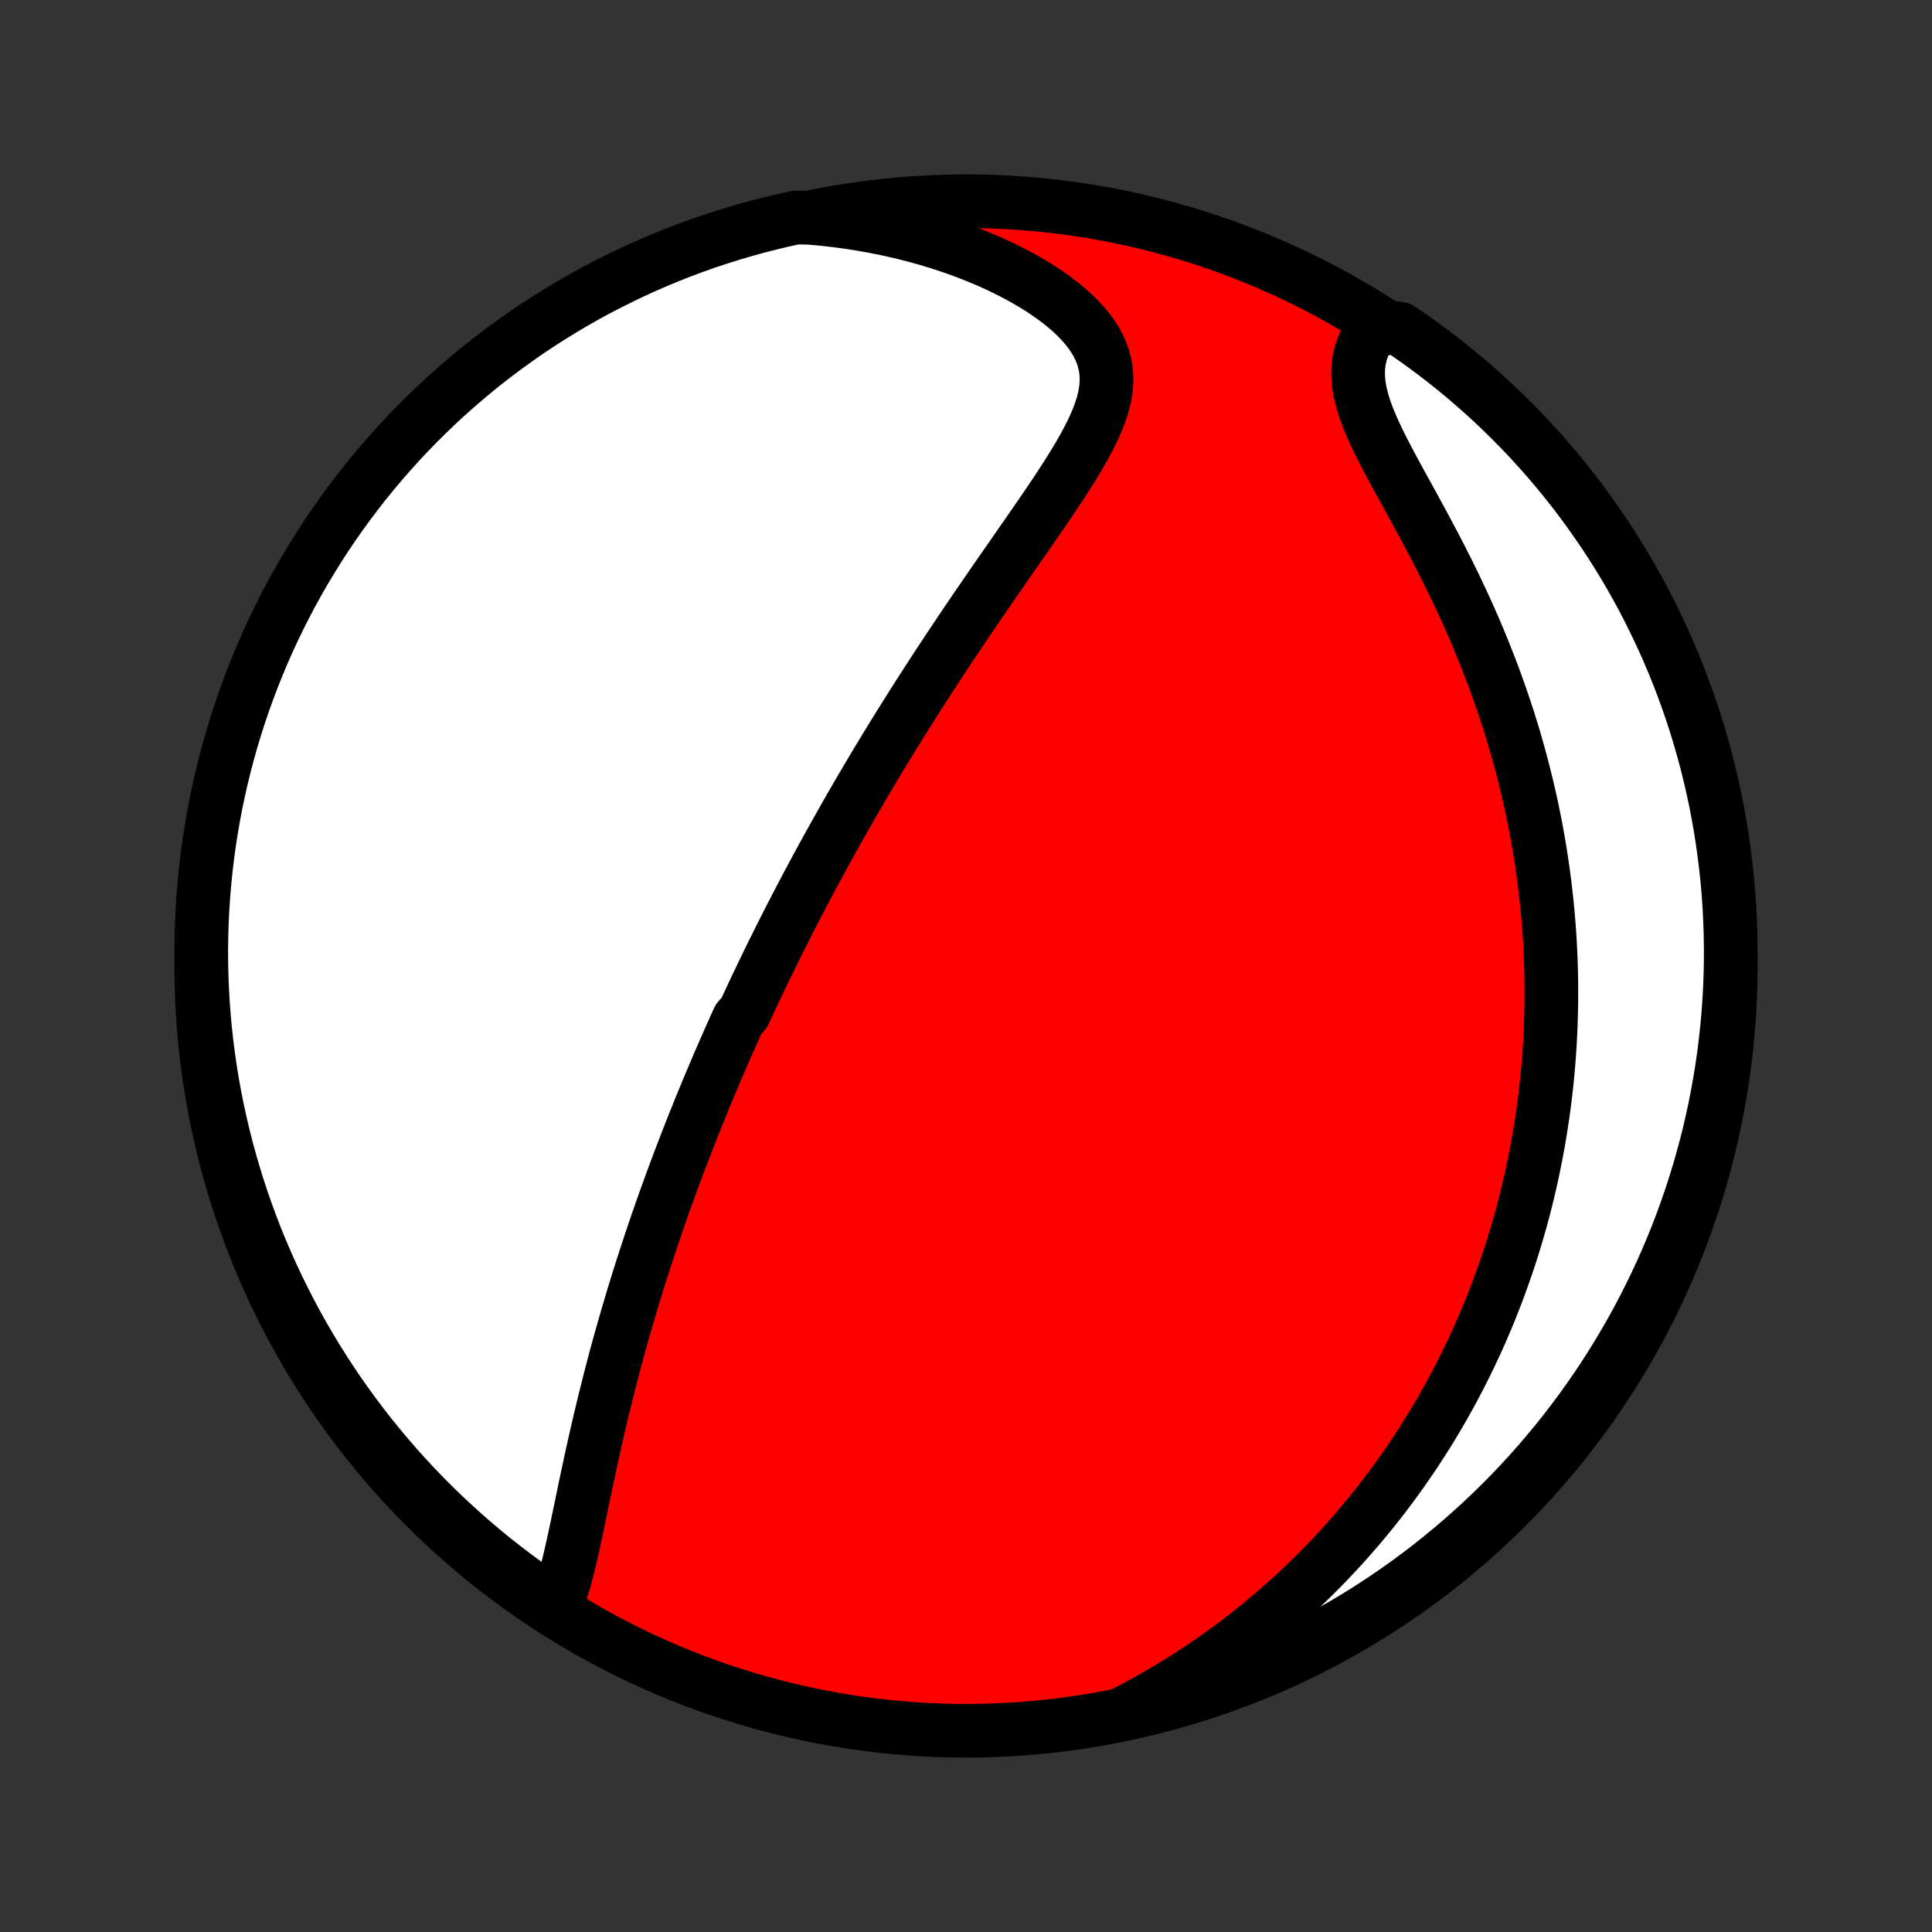 <?xml version="1.0" encoding="utf-8" standalone="no"?>
<!DOCTYPE svg PUBLIC "-//W3C//DTD SVG 1.1//EN"
  "http://www.w3.org/Graphics/SVG/1.1/DTD/svg11.dtd">
<!-- Created with matplotlib (http://matplotlib.org/) -->
<svg height="72pt" version="1.1" viewBox="0 0 72 72" width="72pt" xmlns="http://www.w3.org/2000/svg" xmlns:xlink="http://www.w3.org/1999/xlink">
 <rect x="0" y="0" width="72" height="72" fill="#333333" stroke="none"/>
 <defs>
  <style type="text/css">
*{stroke-linecap:butt;stroke-linejoin:round;}
  </style>
 </defs>
 <g id="figure_1">
  <g id="patch_1">
   <path d="
M0 72
L72 72
L72 0
L0 0
z
" style="fill:none;"/>
  </g>
  <g id="axes_1">
   <g id="PatchCollection_1">
    <defs>
     <path d="
M36 -7.5
C43.558 -7.5 50.808 -10.503 56.153 -15.848
C61.497 -21.192 64.5 -28.442 64.5 -36
C64.5 -43.558 61.497 -50.808 56.153 -56.153
C50.808 -61.497 43.558 -64.5 36 -64.5
C28.442 -64.5 21.192 -61.497 15.848 -56.153
C10.503 -50.808 7.5 -43.558 7.5 -36
C7.5 -28.442 10.503 -21.192 15.848 -15.848
C21.192 -10.503 28.442 -7.5 36 -7.5
z
" id="C0_0_a811fe30f3"/>
     <path d="
M20.646 -12.009
L20.756 -12.268
L20.856 -12.538
L20.949 -12.82
L21.035 -13.11
L21.115 -13.408
L21.192 -13.712
L21.265 -14.022
L21.337 -14.336
L21.406 -14.654
L21.475 -14.974
L21.543 -15.297
L21.61 -15.622
L21.678 -15.948
L21.746 -16.275
L21.814 -16.602
L21.883 -16.929
L21.953 -17.256
L22.023 -17.582
L22.095 -17.908
L22.167 -18.232
L22.24 -18.555
L22.314 -18.876
L22.39 -19.196
L22.466 -19.515
L22.543 -19.831
L22.621 -20.145
L22.7 -20.458
L22.779 -20.768
L22.86 -21.076
L22.941 -21.382
L23.023 -21.685
L23.106 -21.986
L23.19 -22.285
L23.274 -22.582
L23.359 -22.876
L23.445 -23.168
L23.531 -23.457
L23.618 -23.745
L23.705 -24.03
L23.793 -24.312
L23.881 -24.593
L23.97 -24.871
L24.059 -25.147
L24.149 -25.42
L24.239 -25.692
L24.329 -25.962
L24.42 -26.229
L24.511 -26.494
L24.603 -26.758
L24.695 -27.02
L24.787 -27.279
L24.88 -27.537
L24.973 -27.794
L25.066 -28.048
L25.16 -28.301
L25.254 -28.552
L25.348 -28.802
L25.443 -29.051
L25.538 -29.297
L25.633 -29.543
L25.729 -29.787
L25.825 -30.03
L25.921 -30.272
L26.018 -30.513
L26.115 -30.752
L26.213 -30.991
L26.311 -31.228
L26.409 -31.465
L26.508 -31.701
L26.607 -31.936
L26.707 -32.17
L26.807 -32.404
L26.908 -32.636
L27.009 -32.869
L27.111 -33.101
L27.214 -33.332
L27.317 -33.563
L27.42 -33.794
L27.524 -34.024
L27.735 -34.254
L27.841 -34.484
L27.948 -34.714
L28.055 -34.944
L28.164 -35.174
L28.273 -35.403
L28.383 -35.633
L28.494 -35.863
L28.606 -36.094
L28.718 -36.324
L28.832 -36.555
L28.947 -36.786
L29.062 -37.018
L29.179 -37.25
L29.296 -37.482
L29.415 -37.716
L29.535 -37.949
L29.656 -38.184
L29.779 -38.419
L29.902 -38.655
L30.027 -38.892
L30.153 -39.13
L30.281 -39.369
L30.41 -39.609
L30.54 -39.849
L30.672 -40.091
L30.805 -40.334
L30.94 -40.579
L31.077 -40.824
L31.215 -41.071
L31.355 -41.319
L31.497 -41.569
L31.64 -41.82
L31.785 -42.072
L31.932 -42.327
L32.081 -42.582
L32.232 -42.839
L32.385 -43.098
L32.54 -43.359
L32.697 -43.621
L32.857 -43.885
L33.018 -44.151
L33.182 -44.419
L33.347 -44.688
L33.516 -44.959
L33.686 -45.232
L33.859 -45.507
L34.034 -45.784
L34.211 -46.063
L34.391 -46.344
L34.573 -46.626
L34.758 -46.911
L34.944 -47.197
L35.134 -47.485
L35.326 -47.775
L35.52 -48.067
L35.716 -48.361
L35.915 -48.656
L36.115 -48.953
L36.318 -49.252
L36.523 -49.552
L36.73 -49.853
L36.939 -50.156
L37.149 -50.46
L37.361 -50.766
L37.574 -51.072
L37.788 -51.38
L38.002 -51.688
L38.217 -51.997
L38.432 -52.306
L38.646 -52.617
L38.859 -52.927
L39.071 -53.237
L39.28 -53.548
L39.486 -53.858
L39.688 -54.169
L39.885 -54.478
L40.076 -54.788
L40.259 -55.096
L40.433 -55.404
L40.596 -55.711
L40.746 -56.017
L40.881 -56.321
L40.998 -56.624
L41.096 -56.927
L41.17 -57.227
L41.218 -57.527
L41.238 -57.824
L41.227 -58.12
L41.183 -58.414
L41.105 -58.706
L40.991 -58.995
L40.842 -59.282
L40.659 -59.564
L40.441 -59.843
L40.192 -60.116
L39.914 -60.384
L39.608 -60.645
L39.276 -60.899
L38.923 -61.146
L38.549 -61.384
L38.157 -61.613
L37.749 -61.833
L37.326 -62.043
L36.892 -62.243
L36.446 -62.432
L35.991 -62.611
L35.528 -62.779
L35.058 -62.935
L34.582 -63.081
L34.101 -63.215
L33.616 -63.338
L33.127 -63.449
L32.637 -63.549
L32.144 -63.638
L31.651 -63.716
L31.156 -63.783
L30.662 -63.839
L30.154 -63.884
L29.668 -63.894
L29.184 -63.788
L28.702 -63.673
L28.222 -63.55
L27.745 -63.418
L27.27 -63.278
L26.798 -63.13
L26.328 -62.974
L25.862 -62.809
L25.399 -62.636
L24.939 -62.455
L24.482 -62.266
L24.029 -62.069
L23.579 -61.864
L23.133 -61.651
L22.692 -61.43
L22.254 -61.202
L21.82 -60.966
L21.391 -60.722
L20.966 -60.471
L20.546 -60.212
L20.13 -59.946
L19.719 -59.673
L19.314 -59.392
L18.913 -59.104
L18.517 -58.81
L18.127 -58.508
L17.743 -58.2
L17.363 -57.884
L16.99 -57.562
L16.622 -57.234
L16.261 -56.899
L15.905 -56.557
L15.555 -56.21
L15.212 -55.856
L14.875 -55.496
L14.544 -55.13
L14.22 -54.759
L13.902 -54.381
L13.592 -53.998
L13.288 -53.61
L12.991 -53.216
L12.701 -52.817
L12.418 -52.413
L12.142 -52.004
L11.874 -51.59
L11.613 -51.171
L11.359 -50.748
L11.113 -50.32
L10.874 -49.888
L10.643 -49.451
L10.42 -49.011
L10.204 -48.566
L9.997 -48.118
L9.797 -47.666
L9.606 -47.21
L9.422 -46.751
L9.247 -46.289
L9.079 -45.824
L8.92 -45.355
L8.769 -44.884
L8.626 -44.41
L8.492 -43.933
L8.366 -43.454
L8.249 -42.973
L8.14 -42.49
L8.039 -42.005
L7.947 -41.517
L7.864 -41.029
L7.789 -40.538
L7.722 -40.047
L7.665 -39.553
L7.616 -39.059
L7.575 -38.565
L7.543 -38.069
L7.52 -37.572
L7.506 -37.075
L7.5 -36.578
L7.503 -36.081
L7.515 -35.584
L7.535 -35.086
L7.564 -34.589
L7.602 -34.093
L7.648 -33.597
L7.703 -33.101
L7.766 -32.607
L7.838 -32.114
L7.919 -31.622
L8.008 -31.131
L8.106 -30.641
L8.212 -30.154
L8.327 -29.668
L8.45 -29.184
L8.582 -28.702
L8.722 -28.222
L8.87 -27.745
L9.027 -27.27
L9.191 -26.798
L9.364 -26.328
L9.545 -25.862
L9.734 -25.399
L9.931 -24.939
L10.136 -24.482
L10.349 -24.029
L10.57 -23.579
L10.798 -23.133
L11.034 -22.692
L11.278 -22.254
L11.529 -21.82
L11.788 -21.391
L12.054 -20.966
L12.327 -20.546
L12.608 -20.13
L12.896 -19.719
L13.19 -19.314
L13.492 -18.913
L13.8 -18.517
L14.116 -18.127
L14.438 -17.743
L14.766 -17.363
L15.101 -16.99
L15.443 -16.622
L15.79 -16.261
L16.144 -15.905
L16.504 -15.555
L16.87 -15.212
L17.241 -14.875
L17.619 -14.544
L18.002 -14.22
L18.39 -13.902
L18.784 -13.592
L19.183 -13.288
L19.587 -12.991
L19.996 -12.701
z
" id="C0_1_32c619b389"/>
     <path d="
M41.823 -8.122
L42.259 -8.349
L42.686 -8.58
L43.104 -8.816
L43.514 -9.056
L43.914 -9.299
L44.306 -9.546
L44.689 -9.797
L45.064 -10.05
L45.43 -10.306
L45.788 -10.565
L46.137 -10.825
L46.479 -11.088
L46.812 -11.353
L47.137 -11.62
L47.455 -11.887
L47.764 -12.157
L48.067 -12.427
L48.362 -12.699
L48.65 -12.971
L48.931 -13.245
L49.205 -13.519
L49.473 -13.793
L49.734 -14.068
L49.988 -14.344
L50.236 -14.62
L50.479 -14.896
L50.715 -15.172
L50.946 -15.449
L51.171 -15.726
L51.39 -16.003
L51.605 -16.28
L51.813 -16.557
L52.017 -16.834
L52.216 -17.111
L52.41 -17.388
L52.6 -17.665
L52.785 -17.942
L52.965 -18.219
L53.141 -18.496
L53.313 -18.773
L53.48 -19.05
L53.644 -19.327
L53.803 -19.604
L53.959 -19.881
L54.111 -20.159
L54.259 -20.436
L54.403 -20.714
L54.544 -20.991
L54.681 -21.269
L54.816 -21.547
L54.946 -21.826
L55.074 -22.105
L55.198 -22.384
L55.319 -22.663
L55.436 -22.944
L55.551 -23.224
L55.663 -23.505
L55.772 -23.787
L55.877 -24.069
L55.98 -24.352
L56.081 -24.636
L56.178 -24.92
L56.272 -25.205
L56.364 -25.491
L56.453 -25.779
L56.539 -26.067
L56.622 -26.356
L56.703 -26.646
L56.781 -26.938
L56.856 -27.23
L56.928 -27.524
L56.998 -27.82
L57.066 -28.116
L57.13 -28.415
L57.192 -28.715
L57.251 -29.016
L57.307 -29.319
L57.361 -29.624
L57.411 -29.93
L57.459 -30.239
L57.504 -30.549
L57.547 -30.861
L57.586 -31.176
L57.622 -31.492
L57.656 -31.811
L57.686 -32.132
L57.714 -32.455
L57.738 -32.781
L57.759 -33.109
L57.777 -33.44
L57.791 -33.773
L57.802 -34.109
L57.81 -34.447
L57.814 -34.788
L57.815 -35.132
L57.812 -35.479
L57.805 -35.829
L57.794 -36.182
L57.779 -36.538
L57.761 -36.896
L57.738 -37.258
L57.71 -37.623
L57.679 -37.991
L57.643 -38.363
L57.602 -38.737
L57.556 -39.115
L57.506 -39.496
L57.451 -39.88
L57.391 -40.268
L57.325 -40.658
L57.254 -41.052
L57.177 -41.449
L57.095 -41.85
L57.007 -42.253
L56.913 -42.659
L56.813 -43.068
L56.708 -43.48
L56.595 -43.895
L56.477 -44.313
L56.352 -44.733
L56.22 -45.155
L56.082 -45.58
L55.937 -46.006
L55.786 -46.435
L55.628 -46.865
L55.463 -47.296
L55.291 -47.729
L55.113 -48.162
L54.929 -48.596
L54.738 -49.031
L54.541 -49.465
L54.338 -49.898
L54.13 -50.331
L53.917 -50.763
L53.7 -51.193
L53.479 -51.62
L53.255 -52.045
L53.029 -52.467
L52.802 -52.885
L52.575 -53.299
L52.35 -53.708
L52.129 -54.111
L51.913 -54.508
L51.706 -54.898
L51.508 -55.281
L51.323 -55.656
L51.154 -56.022
L51.003 -56.378
L50.873 -56.725
L50.767 -57.061
L50.688 -57.386
L50.635 -57.699
L50.612 -58.002
L50.617 -58.293
L50.651 -58.572
L50.713 -58.84
L50.8 -59.097
L50.912 -59.343
L51.046 -59.579
L51.755 -59.804
L52.167 -59.749
L52.574 -59.471
L52.976 -59.185
L53.373 -58.892
L53.765 -58.593
L54.151 -58.286
L54.532 -57.972
L54.907 -57.652
L55.276 -57.326
L55.64 -56.992
L55.997 -56.653
L56.348 -56.307
L56.694 -55.955
L57.032 -55.597
L57.365 -55.232
L57.691 -54.862
L58.01 -54.487
L58.323 -54.105
L58.629 -53.718
L58.928 -53.326
L59.219 -52.929
L59.504 -52.526
L59.782 -52.118
L60.053 -51.706
L60.316 -51.288
L60.572 -50.866
L60.82 -50.439
L61.06 -50.008
L61.294 -49.573
L61.519 -49.133
L61.736 -48.69
L61.946 -48.243
L62.148 -47.792
L62.342 -47.337
L62.528 -46.879
L62.706 -46.418
L62.875 -45.953
L63.037 -45.486
L63.19 -45.015
L63.335 -44.542
L63.471 -44.066
L63.6 -43.588
L63.719 -43.107
L63.831 -42.624
L63.934 -42.14
L64.028 -41.653
L64.114 -41.164
L64.191 -40.675
L64.26 -40.183
L64.32 -39.691
L64.372 -39.197
L64.415 -38.702
L64.449 -38.206
L64.474 -37.71
L64.491 -37.214
L64.499 -36.716
L64.499 -36.219
L64.489 -35.722
L64.472 -35.224
L64.445 -34.727
L64.41 -34.23
L64.366 -33.734
L64.313 -33.239
L64.252 -32.744
L64.183 -32.251
L64.104 -31.758
L64.017 -31.267
L63.922 -30.777
L63.818 -30.289
L63.706 -29.802
L63.585 -29.318
L63.456 -28.835
L63.318 -28.355
L63.172 -27.877
L63.018 -27.402
L62.855 -26.929
L62.685 -26.459
L62.506 -25.991
L62.319 -25.527
L62.124 -25.066
L61.922 -24.608
L61.711 -24.154
L61.492 -23.704
L61.266 -23.257
L61.032 -22.814
L60.791 -22.375
L60.541 -21.94
L60.285 -21.51
L60.021 -21.084
L59.749 -20.662
L59.471 -20.245
L59.185 -19.833
L58.892 -19.426
L58.593 -19.024
L58.286 -18.627
L57.972 -18.235
L57.652 -17.849
L57.326 -17.468
L56.992 -17.093
L56.653 -16.724
L56.307 -16.36
L55.955 -16.003
L55.597 -15.652
L55.232 -15.306
L54.862 -14.968
L54.487 -14.635
L54.105 -14.309
L53.718 -13.99
L53.326 -13.677
L52.929 -13.371
L52.526 -13.072
L52.118 -12.78
L51.706 -12.496
L51.288 -12.218
L50.866 -11.947
L50.439 -11.684
L50.008 -11.428
L49.573 -11.18
L49.133 -10.94
L48.69 -10.707
L48.243 -10.481
L47.792 -10.264
L47.337 -10.054
L46.879 -9.852
L46.418 -9.658
L45.953 -9.472
L45.486 -9.294
L45.015 -9.125
L44.542 -8.963
L44.066 -8.81
L43.588 -8.665
L43.107 -8.529
L42.624 -8.4
z
" id="C0_2_01c1d71b8f"/>
    </defs>
    <g clip-path="url(#p1bffca34e9)">
     <use style="fill:#ff0000;stroke:#000000;stroke-width:2.0;" x="0.0" xlink:href="#C0_0_a811fe30f3" y="72.0"/>
    </g>
    <g clip-path="url(#p1bffca34e9)">
     <use style="fill:#ffffff;stroke:#000000;stroke-width:2.0;" x="0.0" xlink:href="#C0_1_32c619b389" y="72.0"/>
    </g>
    <g clip-path="url(#p1bffca34e9)">
     <use style="fill:#ffffff;stroke:#000000;stroke-width:2.0;" x="0.0" xlink:href="#C0_2_01c1d71b8f" y="72.0"/>
    </g>
   </g>
  </g>
 </g>
 <defs>
  <clipPath id="p1bffca34e9">
   <rect height="72.0" width="72.0" x="0.0" y="0.0"/>
  </clipPath>
 </defs>
</svg>
